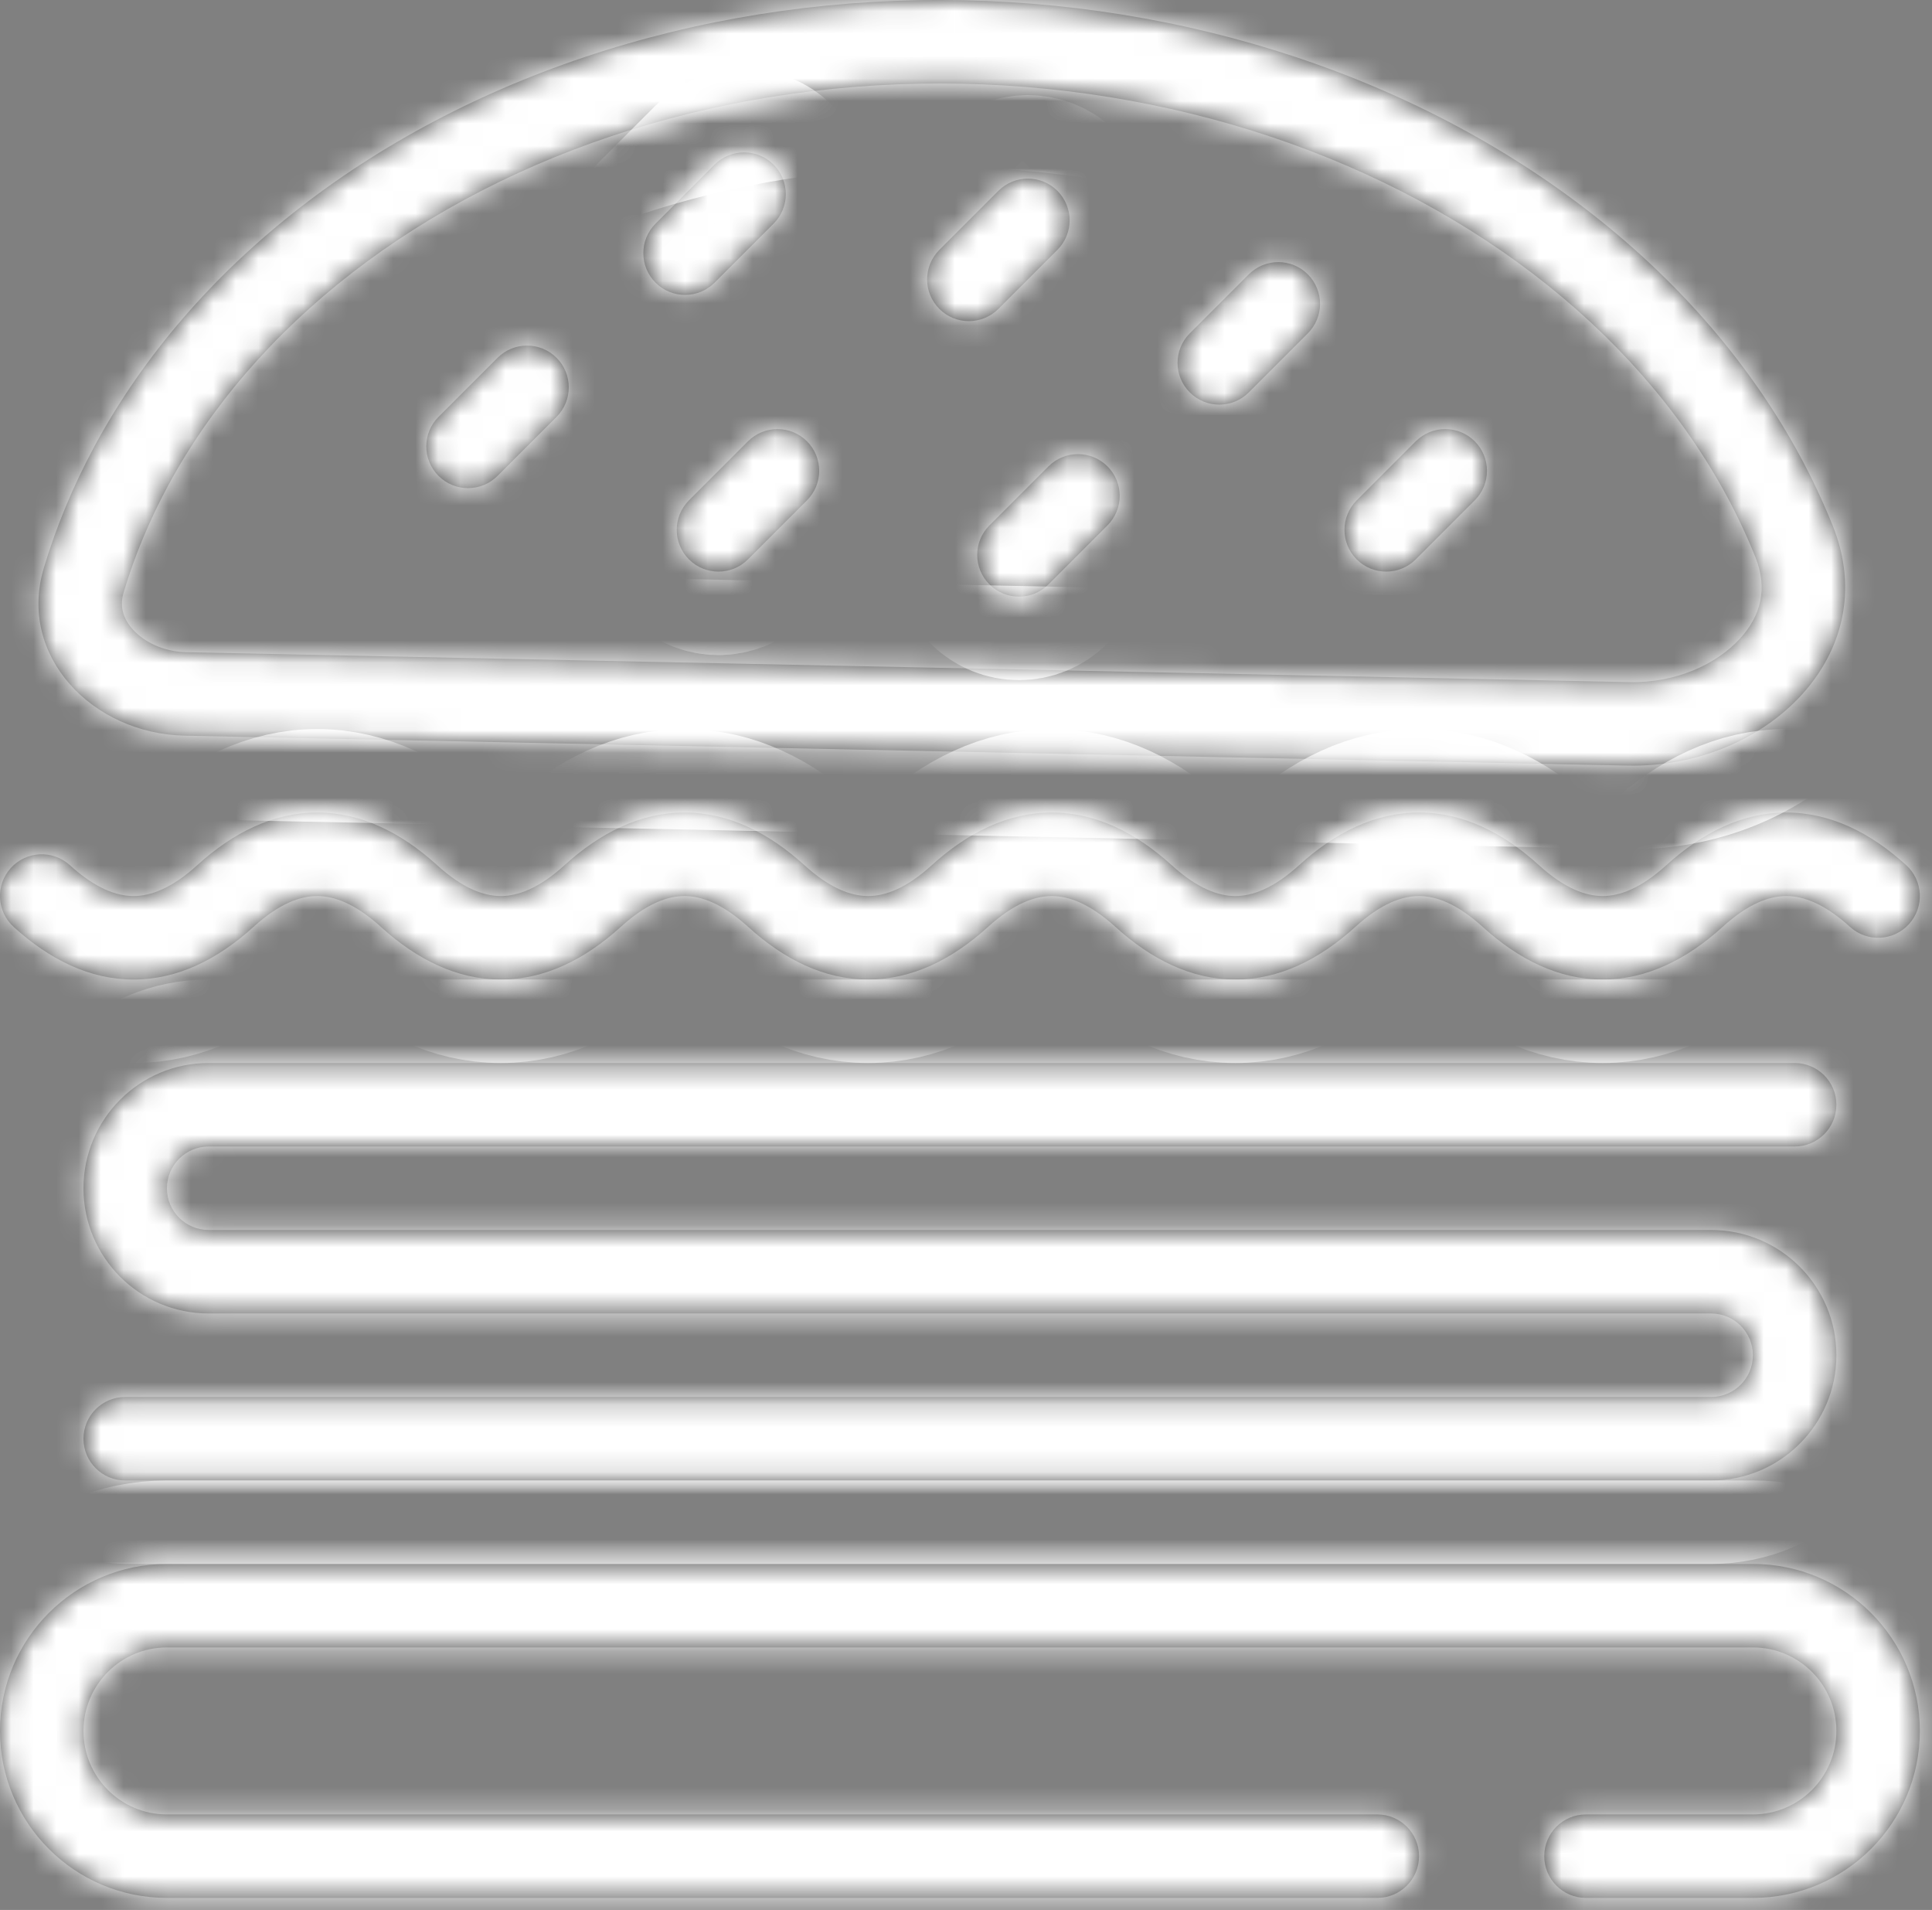 <svg width="86" height="85" viewBox="0 0 86 85" fill="none" xmlns="http://www.w3.org/2000/svg">
<rect x="0" y="0" width="86" height="85" fill="#808080" stroke="none"/>
<mask id="path-1-inside-1_12_85" fill="white">
<path d="M29.181 12.58C28.455 11.855 28.455 10.678 29.181 9.953L31.808 7.326C32.534 6.6 33.71 6.6 34.435 7.326C35.161 8.051 35.161 9.227 34.435 9.953L31.808 12.58C31.083 13.306 29.906 13.306 29.181 12.58Z"/>
<path d="M19.52 18.552C18.795 19.277 18.795 20.453 19.52 21.179C20.246 21.905 21.422 21.905 22.148 21.179L24.775 18.552C25.5 17.826 25.5 16.65 24.775 15.924C24.049 15.199 22.873 15.199 22.148 15.924L19.52 18.552Z"/>
<path d="M30.667 22.267C29.942 22.993 29.942 24.169 30.667 24.895C31.393 25.62 32.569 25.62 33.294 24.895L35.922 22.267C36.647 21.542 36.647 20.366 35.922 19.64C35.196 18.915 34.02 18.915 33.294 19.64L30.667 22.267Z"/>
<path d="M41.814 11.12C41.088 11.846 41.088 13.022 41.814 13.748C42.539 14.473 43.716 14.473 44.441 13.748L47.069 11.12C47.794 10.395 47.794 9.219 47.069 8.493C46.343 7.768 45.167 7.768 44.441 8.493L41.814 11.12Z"/>
<path d="M52.961 17.463C52.235 16.738 52.235 15.562 52.961 14.836L55.588 12.209C56.314 11.483 57.49 11.483 58.215 12.209C58.941 12.934 58.941 14.111 58.215 14.836L55.588 17.463C54.863 18.189 53.686 18.189 52.961 17.463Z"/>
<path d="M60.392 22.267C59.666 22.993 59.666 24.169 60.392 24.895C61.117 25.62 62.294 25.62 63.019 24.895L65.647 22.267C66.372 21.542 66.372 20.366 65.647 19.64C64.921 18.915 63.745 18.915 63.019 19.64L60.392 22.267Z"/>
<path d="M44.043 26.009C43.318 25.284 43.318 24.108 44.043 23.382L46.671 20.755C47.396 20.029 48.572 20.029 49.298 20.755C50.023 21.48 50.023 22.657 49.298 23.382L46.671 26.009C45.945 26.735 44.769 26.735 44.043 26.009Z"/>
<path fill-rule="evenodd" clip-rule="evenodd" d="M8.22 32.739C4.117 32.654 0.769 29.198 1.953 25.269C2.509 23.419 3.263 21.608 4.208 19.856C6.373 15.843 9.499 12.221 13.409 9.196C17.318 6.171 21.933 3.803 26.992 2.227C32.05 0.651 37.452 -0.102 42.89 0.011C48.327 0.124 53.693 1.1 58.682 2.885C63.671 4.669 68.184 7.227 71.965 10.411C75.745 13.595 78.718 17.344 80.715 21.444C81.032 22.095 81.324 22.752 81.589 23.416C83.877 29.131 78.612 34.2 72.457 34.072L8.22 32.739ZM5.51 26.34C5.993 24.735 6.65 23.156 7.478 21.62C9.377 18.101 12.149 14.869 15.682 12.135C19.217 9.4 23.431 7.228 28.097 5.775C32.763 4.321 37.765 3.621 42.813 3.726C47.86 3.831 52.829 4.737 57.431 6.383C62.033 8.029 66.153 10.373 69.571 13.253C72.988 16.131 75.624 19.476 77.375 23.071C77.653 23.642 77.908 24.217 78.14 24.797C78.696 26.188 78.392 27.396 77.448 28.426C76.417 29.553 74.613 30.401 72.534 30.357L8.297 29.025C7.245 29.003 6.381 28.545 5.893 27.991C5.456 27.494 5.324 26.959 5.51 26.34Z"/>
<path d="M7.431 69.602C3.327 69.602 1.89528e-09 72.929 1.89528e-09 77.033C1.89528e-09 81.137 3.327 84.464 7.431 84.464H61.308C62.334 84.464 63.166 83.633 63.166 82.606C63.166 81.581 62.334 80.749 61.308 80.749H7.431C5.379 80.749 3.716 79.085 3.716 77.033C3.716 74.981 5.379 73.317 7.431 73.317H78.028C80.08 73.317 81.744 74.981 81.744 77.033C81.744 79.085 80.08 80.749 78.028 80.749H70.597C69.571 80.749 68.739 81.581 68.739 82.606C68.739 83.633 69.571 84.464 70.597 84.464H78.028C82.132 84.464 85.459 81.137 85.459 77.033C85.459 72.929 82.132 69.602 78.028 69.602H7.431Z"/>
<path d="M3.108 38.502C4.25 39.541 5.187 39.877 5.945 39.877C6.703 39.877 7.64 39.541 8.782 38.502C10.365 37.064 12.153 36.161 14.119 36.161C16.086 36.161 17.874 37.064 19.456 38.502C20.599 39.541 21.535 39.877 22.294 39.877C23.052 39.877 23.989 39.541 25.131 38.502C26.714 37.064 28.502 36.161 30.468 36.161C32.434 36.161 34.222 37.064 35.805 38.502C36.947 39.541 37.884 39.877 38.642 39.877C39.401 39.877 40.338 39.541 41.48 38.502C43.062 37.064 44.85 36.161 46.817 36.161C48.783 36.161 50.571 37.064 52.154 38.502C53.296 39.541 54.233 39.877 54.991 39.877C55.75 39.877 56.686 39.541 57.829 38.502C59.411 37.064 61.199 36.161 63.166 36.161C65.132 36.161 66.92 37.064 68.502 38.502C69.645 39.541 70.581 39.877 71.34 39.877C72.098 39.877 73.035 39.541 74.177 38.502C75.76 37.064 77.548 36.161 79.514 36.161C81.481 36.161 83.269 37.064 84.851 38.502C85.61 39.192 85.666 40.367 84.976 41.127C84.286 41.886 83.111 41.942 82.352 41.252C81.21 40.213 80.273 39.877 79.514 39.877C78.756 39.877 77.819 40.213 76.677 41.252C75.094 42.69 73.306 43.593 71.34 43.593C69.374 43.593 67.585 42.69 66.003 41.252C64.861 40.213 63.924 39.877 63.166 39.877C62.407 39.877 61.47 40.213 60.328 41.252C58.745 42.69 56.958 43.593 54.991 43.593C53.025 43.593 51.237 42.69 49.654 41.252C48.512 40.213 47.575 39.877 46.817 39.877C46.058 39.877 45.122 40.213 43.979 41.252C42.397 42.69 40.609 43.593 38.642 43.593C36.676 43.593 34.888 42.69 33.306 41.252C32.163 40.213 31.227 39.877 30.468 39.877C29.71 39.877 28.773 40.213 27.631 41.252C26.048 42.69 24.26 43.593 22.294 43.593C20.327 43.593 18.539 42.69 16.957 41.252C15.815 40.213 14.878 39.877 14.119 39.877C13.361 39.877 12.424 40.213 11.282 41.252C9.699 42.69 7.911 43.593 5.945 43.593C3.979 43.593 2.191 42.69 0.608 41.252C-0.151 40.561 -0.207 39.386 0.483 38.627C1.173 37.868 2.348 37.812 3.108 38.502Z"/>
<path d="M7.431 52.882C7.431 51.855 8.263 51.024 9.289 51.024H79.886C80.912 51.024 81.744 50.192 81.744 49.166C81.744 48.14 80.912 47.308 79.886 47.308H9.289C6.211 47.308 3.716 49.803 3.716 52.882C3.716 55.96 6.211 58.455 9.289 58.455H76.17C77.196 58.455 78.028 59.287 78.028 60.313C78.028 61.339 77.196 62.171 76.17 62.171H5.573C4.547 62.171 3.716 63.002 3.716 64.028C3.716 65.055 4.547 65.886 5.573 65.886H76.17C79.248 65.886 81.744 63.391 81.744 60.313C81.744 57.235 79.248 54.739 76.17 54.739H9.289C8.263 54.739 7.431 53.908 7.431 52.882Z"/>
</mask>
<path d="M29.181 12.58C28.455 11.855 28.455 10.678 29.181 9.953L31.808 7.326C32.534 6.6 33.71 6.6 34.435 7.326C35.161 8.051 35.161 9.227 34.435 9.953L31.808 12.58C31.083 13.306 29.906 13.306 29.181 12.58Z" fill="#404040"/>
<path d="M19.52 18.552C18.795 19.277 18.795 20.453 19.52 21.179C20.246 21.905 21.422 21.905 22.148 21.179L24.775 18.552C25.5 17.826 25.5 16.65 24.775 15.924C24.049 15.199 22.873 15.199 22.148 15.924L19.52 18.552Z" fill="#404040"/>
<path d="M30.667 22.267C29.942 22.993 29.942 24.169 30.667 24.895C31.393 25.62 32.569 25.62 33.294 24.895L35.922 22.267C36.647 21.542 36.647 20.366 35.922 19.64C35.196 18.915 34.02 18.915 33.294 19.64L30.667 22.267Z" fill="#404040"/>
<path d="M41.814 11.12C41.088 11.846 41.088 13.022 41.814 13.748C42.539 14.473 43.716 14.473 44.441 13.748L47.069 11.12C47.794 10.395 47.794 9.219 47.069 8.493C46.343 7.768 45.167 7.768 44.441 8.493L41.814 11.12Z" fill="#404040"/>
<path d="M52.961 17.463C52.235 16.738 52.235 15.562 52.961 14.836L55.588 12.209C56.314 11.483 57.49 11.483 58.215 12.209C58.941 12.934 58.941 14.111 58.215 14.836L55.588 17.463C54.863 18.189 53.686 18.189 52.961 17.463Z" fill="#404040"/>
<path d="M60.392 22.267C59.666 22.993 59.666 24.169 60.392 24.895C61.117 25.62 62.294 25.62 63.019 24.895L65.647 22.267C66.372 21.542 66.372 20.366 65.647 19.64C64.921 18.915 63.745 18.915 63.019 19.64L60.392 22.267Z" fill="#404040"/>
<path d="M44.043 26.009C43.318 25.284 43.318 24.108 44.043 23.382L46.671 20.755C47.396 20.029 48.572 20.029 49.298 20.755C50.023 21.48 50.023 22.657 49.298 23.382L46.671 26.009C45.945 26.735 44.769 26.735 44.043 26.009Z" fill="#404040"/>
<path fill-rule="evenodd" clip-rule="evenodd" d="M8.22 32.739C4.117 32.654 0.769 29.198 1.953 25.269C2.509 23.419 3.263 21.608 4.208 19.856C6.373 15.843 9.499 12.221 13.409 9.196C17.318 6.171 21.933 3.803 26.992 2.227C32.05 0.651 37.452 -0.102 42.89 0.011C48.327 0.124 53.693 1.1 58.682 2.885C63.671 4.669 68.184 7.227 71.965 10.411C75.745 13.595 78.718 17.344 80.715 21.444C81.032 22.095 81.324 22.752 81.589 23.416C83.877 29.131 78.612 34.2 72.457 34.072L8.22 32.739ZM5.51 26.34C5.993 24.735 6.65 23.156 7.478 21.62C9.377 18.101 12.149 14.869 15.682 12.135C19.217 9.4 23.431 7.228 28.097 5.775C32.763 4.321 37.765 3.621 42.813 3.726C47.86 3.831 52.829 4.737 57.431 6.383C62.033 8.029 66.153 10.373 69.571 13.253C72.988 16.131 75.624 19.476 77.375 23.071C77.653 23.642 77.908 24.217 78.14 24.797C78.696 26.188 78.392 27.396 77.448 28.426C76.417 29.553 74.613 30.401 72.534 30.357L8.297 29.025C7.245 29.003 6.381 28.545 5.893 27.991C5.456 27.494 5.324 26.959 5.51 26.34Z" fill="#404040"/>
<path d="M7.431 69.602C3.327 69.602 1.89528e-09 72.929 1.89528e-09 77.033C1.89528e-09 81.137 3.327 84.464 7.431 84.464H61.308C62.334 84.464 63.166 83.633 63.166 82.606C63.166 81.581 62.334 80.749 61.308 80.749H7.431C5.379 80.749 3.716 79.085 3.716 77.033C3.716 74.981 5.379 73.317 7.431 73.317H78.028C80.08 73.317 81.744 74.981 81.744 77.033C81.744 79.085 80.08 80.749 78.028 80.749H70.597C69.571 80.749 68.739 81.581 68.739 82.606C68.739 83.633 69.571 84.464 70.597 84.464H78.028C82.132 84.464 85.459 81.137 85.459 77.033C85.459 72.929 82.132 69.602 78.028 69.602H7.431Z" fill="#404040"/>
<path d="M3.108 38.502C4.25 39.541 5.187 39.877 5.945 39.877C6.703 39.877 7.64 39.541 8.782 38.502C10.365 37.064 12.153 36.161 14.119 36.161C16.086 36.161 17.874 37.064 19.456 38.502C20.599 39.541 21.535 39.877 22.294 39.877C23.052 39.877 23.989 39.541 25.131 38.502C26.714 37.064 28.502 36.161 30.468 36.161C32.434 36.161 34.222 37.064 35.805 38.502C36.947 39.541 37.884 39.877 38.642 39.877C39.401 39.877 40.338 39.541 41.48 38.502C43.062 37.064 44.85 36.161 46.817 36.161C48.783 36.161 50.571 37.064 52.154 38.502C53.296 39.541 54.233 39.877 54.991 39.877C55.75 39.877 56.686 39.541 57.829 38.502C59.411 37.064 61.199 36.161 63.166 36.161C65.132 36.161 66.92 37.064 68.502 38.502C69.645 39.541 70.581 39.877 71.34 39.877C72.098 39.877 73.035 39.541 74.177 38.502C75.76 37.064 77.548 36.161 79.514 36.161C81.481 36.161 83.269 37.064 84.851 38.502C85.61 39.192 85.666 40.367 84.976 41.127C84.286 41.886 83.111 41.942 82.352 41.252C81.21 40.213 80.273 39.877 79.514 39.877C78.756 39.877 77.819 40.213 76.677 41.252C75.094 42.69 73.306 43.593 71.34 43.593C69.374 43.593 67.585 42.69 66.003 41.252C64.861 40.213 63.924 39.877 63.166 39.877C62.407 39.877 61.47 40.213 60.328 41.252C58.745 42.69 56.958 43.593 54.991 43.593C53.025 43.593 51.237 42.69 49.654 41.252C48.512 40.213 47.575 39.877 46.817 39.877C46.058 39.877 45.122 40.213 43.979 41.252C42.397 42.69 40.609 43.593 38.642 43.593C36.676 43.593 34.888 42.69 33.306 41.252C32.163 40.213 31.227 39.877 30.468 39.877C29.71 39.877 28.773 40.213 27.631 41.252C26.048 42.69 24.26 43.593 22.294 43.593C20.327 43.593 18.539 42.69 16.957 41.252C15.815 40.213 14.878 39.877 14.119 39.877C13.361 39.877 12.424 40.213 11.282 41.252C9.699 42.69 7.911 43.593 5.945 43.593C3.979 43.593 2.191 42.69 0.608 41.252C-0.151 40.561 -0.207 39.386 0.483 38.627C1.173 37.868 2.348 37.812 3.108 38.502Z" fill="#404040"/>
<path d="M7.431 52.882C7.431 51.855 8.263 51.024 9.289 51.024H79.886C80.912 51.024 81.744 50.192 81.744 49.166C81.744 48.14 80.912 47.308 79.886 47.308H9.289C6.211 47.308 3.716 49.803 3.716 52.882C3.716 55.96 6.211 58.455 9.289 58.455H76.17C77.196 58.455 78.028 59.287 78.028 60.313C78.028 61.339 77.196 62.171 76.17 62.171H5.573C4.547 62.171 3.716 63.002 3.716 64.028C3.716 65.055 4.547 65.886 5.573 65.886H76.17C79.248 65.886 81.744 63.391 81.744 60.313C81.744 57.235 79.248 54.739 76.17 54.739H9.289C8.263 54.739 7.431 53.908 7.431 52.882Z" fill="#404040"/>
<path d="M29.181 12.58C28.455 11.855 28.455 10.678 29.181 9.953L31.808 7.326C32.534 6.6 33.71 6.6 34.435 7.326C35.161 8.051 35.161 9.227 34.435 9.953L31.808 12.58C31.083 13.306 29.906 13.306 29.181 12.58Z" stroke="white" stroke-width="7.431" mask="url(#path-1-inside-1_12_85)"/>
<path d="M19.52 18.552C18.795 19.277 18.795 20.453 19.52 21.179C20.246 21.905 21.422 21.905 22.148 21.179L24.775 18.552C25.5 17.826 25.5 16.65 24.775 15.924C24.049 15.199 22.873 15.199 22.148 15.924L19.52 18.552Z" stroke="white" stroke-width="7.431" mask="url(#path-1-inside-1_12_85)"/>
<path d="M30.667 22.267C29.942 22.993 29.942 24.169 30.667 24.895C31.393 25.62 32.569 25.62 33.294 24.895L35.922 22.267C36.647 21.542 36.647 20.366 35.922 19.64C35.196 18.915 34.02 18.915 33.294 19.64L30.667 22.267Z" stroke="white" stroke-width="7.431" mask="url(#path-1-inside-1_12_85)"/>
<path d="M41.814 11.12C41.088 11.846 41.088 13.022 41.814 13.748C42.539 14.473 43.716 14.473 44.441 13.748L47.069 11.12C47.794 10.395 47.794 9.219 47.069 8.493C46.343 7.768 45.167 7.768 44.441 8.493L41.814 11.12Z" stroke="white" stroke-width="7.431" mask="url(#path-1-inside-1_12_85)"/>
<path d="M52.961 17.463C52.235 16.738 52.235 15.562 52.961 14.836L55.588 12.209C56.314 11.483 57.49 11.483 58.215 12.209C58.941 12.934 58.941 14.111 58.215 14.836L55.588 17.463C54.863 18.189 53.686 18.189 52.961 17.463Z" stroke="white" stroke-width="7.431" mask="url(#path-1-inside-1_12_85)"/>
<path d="M60.392 22.267C59.666 22.993 59.666 24.169 60.392 24.895C61.117 25.62 62.294 25.62 63.019 24.895L65.647 22.267C66.372 21.542 66.372 20.366 65.647 19.64C64.921 18.915 63.745 18.915 63.019 19.64L60.392 22.267Z" stroke="white" stroke-width="7.431" mask="url(#path-1-inside-1_12_85)"/>
<path d="M44.043 26.009C43.318 25.284 43.318 24.108 44.043 23.382L46.671 20.755C47.396 20.029 48.572 20.029 49.298 20.755C50.023 21.48 50.023 22.657 49.298 23.382L46.671 26.009C45.945 26.735 44.769 26.735 44.043 26.009Z" stroke="white" stroke-width="7.431" mask="url(#path-1-inside-1_12_85)"/>
<path fill-rule="evenodd" clip-rule="evenodd" d="M8.22 32.739C4.117 32.654 0.769 29.198 1.953 25.269C2.509 23.419 3.263 21.608 4.208 19.856C6.373 15.843 9.499 12.221 13.409 9.196C17.318 6.171 21.933 3.803 26.992 2.227C32.05 0.651 37.452 -0.102 42.89 0.011C48.327 0.124 53.693 1.1 58.682 2.885C63.671 4.669 68.184 7.227 71.965 10.411C75.745 13.595 78.718 17.344 80.715 21.444C81.032 22.095 81.324 22.752 81.589 23.416C83.877 29.131 78.612 34.2 72.457 34.072L8.22 32.739ZM5.51 26.34C5.993 24.735 6.65 23.156 7.478 21.62C9.377 18.101 12.149 14.869 15.682 12.135C19.217 9.4 23.431 7.228 28.097 5.775C32.763 4.321 37.765 3.621 42.813 3.726C47.86 3.831 52.829 4.737 57.431 6.383C62.033 8.029 66.153 10.373 69.571 13.253C72.988 16.131 75.624 19.476 77.375 23.071C77.653 23.642 77.908 24.217 78.14 24.797C78.696 26.188 78.392 27.396 77.448 28.426C76.417 29.553 74.613 30.401 72.534 30.357L8.297 29.025C7.245 29.003 6.381 28.545 5.893 27.991C5.456 27.494 5.324 26.959 5.51 26.34Z" stroke="white" stroke-width="7.431" mask="url(#path-1-inside-1_12_85)"/>
<path d="M7.431 69.602C3.327 69.602 1.89528e-09 72.929 1.89528e-09 77.033C1.89528e-09 81.137 3.327 84.464 7.431 84.464H61.308C62.334 84.464 63.166 83.633 63.166 82.606C63.166 81.581 62.334 80.749 61.308 80.749H7.431C5.379 80.749 3.716 79.085 3.716 77.033C3.716 74.981 5.379 73.317 7.431 73.317H78.028C80.08 73.317 81.744 74.981 81.744 77.033C81.744 79.085 80.08 80.749 78.028 80.749H70.597C69.571 80.749 68.739 81.581 68.739 82.606C68.739 83.633 69.571 84.464 70.597 84.464H78.028C82.132 84.464 85.459 81.137 85.459 77.033C85.459 72.929 82.132 69.602 78.028 69.602H7.431Z" stroke="white" stroke-width="7.431" mask="url(#path-1-inside-1_12_85)"/>
<path d="M3.108 38.502C4.25 39.541 5.187 39.877 5.945 39.877C6.703 39.877 7.64 39.541 8.782 38.502C10.365 37.064 12.153 36.161 14.119 36.161C16.086 36.161 17.874 37.064 19.456 38.502C20.599 39.541 21.535 39.877 22.294 39.877C23.052 39.877 23.989 39.541 25.131 38.502C26.714 37.064 28.502 36.161 30.468 36.161C32.434 36.161 34.222 37.064 35.805 38.502C36.947 39.541 37.884 39.877 38.642 39.877C39.401 39.877 40.338 39.541 41.48 38.502C43.062 37.064 44.85 36.161 46.817 36.161C48.783 36.161 50.571 37.064 52.154 38.502C53.296 39.541 54.233 39.877 54.991 39.877C55.75 39.877 56.686 39.541 57.829 38.502C59.411 37.064 61.199 36.161 63.166 36.161C65.132 36.161 66.92 37.064 68.502 38.502C69.645 39.541 70.581 39.877 71.34 39.877C72.098 39.877 73.035 39.541 74.177 38.502C75.76 37.064 77.548 36.161 79.514 36.161C81.481 36.161 83.269 37.064 84.851 38.502C85.61 39.192 85.666 40.367 84.976 41.127C84.286 41.886 83.111 41.942 82.352 41.252C81.21 40.213 80.273 39.877 79.514 39.877C78.756 39.877 77.819 40.213 76.677 41.252C75.094 42.69 73.306 43.593 71.34 43.593C69.374 43.593 67.585 42.69 66.003 41.252C64.861 40.213 63.924 39.877 63.166 39.877C62.407 39.877 61.47 40.213 60.328 41.252C58.745 42.69 56.958 43.593 54.991 43.593C53.025 43.593 51.237 42.69 49.654 41.252C48.512 40.213 47.575 39.877 46.817 39.877C46.058 39.877 45.122 40.213 43.979 41.252C42.397 42.69 40.609 43.593 38.642 43.593C36.676 43.593 34.888 42.69 33.306 41.252C32.163 40.213 31.227 39.877 30.468 39.877C29.71 39.877 28.773 40.213 27.631 41.252C26.048 42.69 24.26 43.593 22.294 43.593C20.327 43.593 18.539 42.69 16.957 41.252C15.815 40.213 14.878 39.877 14.119 39.877C13.361 39.877 12.424 40.213 11.282 41.252C9.699 42.69 7.911 43.593 5.945 43.593C3.979 43.593 2.191 42.69 0.608 41.252C-0.151 40.561 -0.207 39.386 0.483 38.627C1.173 37.868 2.348 37.812 3.108 38.502Z" stroke="white" stroke-width="7.431" mask="url(#path-1-inside-1_12_85)"/>
<path d="M7.431 52.882C7.431 51.855 8.263 51.024 9.289 51.024H79.886C80.912 51.024 81.744 50.192 81.744 49.166C81.744 48.14 80.912 47.308 79.886 47.308H9.289C6.211 47.308 3.716 49.803 3.716 52.882C3.716 55.96 6.211 58.455 9.289 58.455H76.17C77.196 58.455 78.028 59.287 78.028 60.313C78.028 61.339 77.196 62.171 76.17 62.171H5.573C4.547 62.171 3.716 63.002 3.716 64.028C3.716 65.055 4.547 65.886 5.573 65.886H76.17C79.248 65.886 81.744 63.391 81.744 60.313C81.744 57.235 79.248 54.739 76.17 54.739H9.289C8.263 54.739 7.431 53.908 7.431 52.882Z" stroke="white" stroke-width="7.431" mask="url(#path-1-inside-1_12_85)"/>
</svg>
